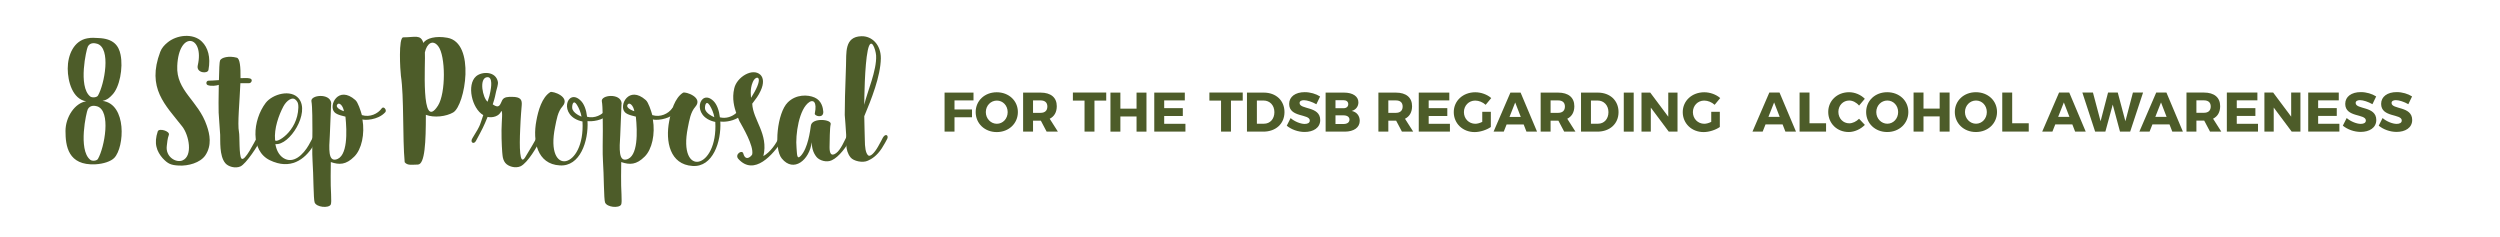 <?xml version="1.0" encoding="utf-8"?>
<!-- Generator: Adobe Illustrator 16.0.0, SVG Export Plug-In . SVG Version: 6.00 Build 0)  -->
<!DOCTYPE svg PUBLIC "-//W3C//DTD SVG 1.1//EN" "http://www.w3.org/Graphics/SVG/1.1/DTD/svg11.dtd">
<svg version="1.1" id="Layer_1" xmlns="http://www.w3.org/2000/svg" xmlns:xlink="http://www.w3.org/1999/xlink" x="0px" y="0px"
	 width="897px" height="85px" viewBox="0 0 897 85" enable-background="new 0 0 897 85" xml:space="preserve">
<g>
	<path fill="#4D5C29" d="M342.473,36.028v3.24h6.281v2.801h-6.281v5.161h-3.561V33.227h10.382v2.801H342.473z"/>
	<path fill="#4D5C29" d="M365.215,40.208c0,4.081-3.241,7.182-7.582,7.182c-4.321,0-7.562-3.081-7.562-7.182
		c0-4.081,3.241-7.102,7.562-7.102C361.974,33.107,365.215,36.148,365.215,40.208z M353.712,40.228c0,2.361,1.82,4.182,3.96,4.182
		c2.161,0,3.881-1.82,3.881-4.182c0-2.36-1.72-4.141-3.881-4.141C355.513,36.087,353.712,37.868,353.712,40.228z"/>
	<path fill="#4D5C29" d="M373.453,43.29h-0.1h-2.701v3.94h-3.561V33.227h6.261c3.701,0,5.821,1.761,5.821,4.881
		c0,2.141-0.9,3.681-2.541,4.501l2.94,4.621h-4.041L373.453,43.29z M373.353,40.489c1.541,0,2.44-0.78,2.44-2.261
		c0-1.46-0.9-2.2-2.44-2.2h-2.701v4.461H373.353z"/>
	<path fill="#4D5C29" d="M392.693,36.087V47.23h-3.561V36.087h-4.181v-2.881h11.962v2.881H392.693z"/>
	<path fill="#4D5C29" d="M407.793,47.23v-5.441h-5.801v5.441h-3.561V33.227h3.561v5.761h5.801v-5.761h3.562V47.23H407.793z"/>
	<path fill="#4D5C29" d="M417.712,36.028v2.78h6.682v2.801h-6.682v2.82h7.622v2.801h-11.183V33.227h10.962v2.801H417.712z"/>
	<path fill="#4D5C29" d="M441.672,36.087V47.23h-3.561V36.087h-4.181v-2.881h11.962v2.881H441.672z"/>
	<path fill="#4D5C29" d="M453.432,33.227c4.401,0,7.441,2.841,7.441,7.001c0,4.142-3.08,7.002-7.581,7.002h-5.882V33.227H453.432z
		 M450.971,44.389h2.541c2.181,0,3.74-1.68,3.74-4.141c0-2.48-1.64-4.181-3.9-4.181h-2.381V44.389z"/>
	<path fill="#4D5C29" d="M473.652,34.627l-1.34,2.78c-1.48-0.86-3.341-1.46-4.48-1.46c-0.921,0-1.541,0.34-1.541,1.021
		c0,2.42,7.402,1.04,7.402,6.101c0,2.801-2.48,4.281-5.602,4.281c-2.341,0-4.741-0.88-6.402-2.24l1.381-2.741
		c1.44,1.261,3.602,2.101,5.061,2.101c1.121,0,1.821-0.42,1.821-1.22c0-2.48-7.401-1.001-7.401-5.962c0-2.58,2.221-4.221,5.58-4.221
		C470.152,33.067,472.213,33.687,473.652,34.627z"/>
	<path fill="#4D5C29" d="M482.252,33.227c3.141,0,5.141,1.36,5.141,3.501c0,1.48-0.92,2.66-2.4,3.08
		c1.761,0.341,2.881,1.721,2.881,3.541c0,2.381-2.08,3.881-5.381,3.881h-6.861V33.227H482.252z M479.172,38.829h2.881
		c1.039,0,1.699-0.561,1.699-1.461s-0.66-1.42-1.699-1.42h-2.881V38.829z M479.172,44.49h2.881c1.32,0,2.14-0.58,2.14-1.581
		c0-0.939-0.819-1.52-2.14-1.52h-2.881V44.49z"/>
	<path fill="#4D5C29" d="M500.932,43.29h-0.1h-2.701v3.94h-3.561V33.227h6.262c3.7,0,5.82,1.761,5.82,4.881
		c0,2.141-0.899,3.681-2.54,4.501l2.94,4.621h-4.041L500.932,43.29z M500.832,40.489c1.54,0,2.44-0.78,2.44-2.261
		c0-1.46-0.9-2.2-2.44-2.2h-2.701v4.461H500.832z"/>
	<path fill="#4D5C29" d="M512.611,36.028v2.78h6.682v2.801h-6.682v2.82h7.622v2.801h-11.183V33.227h10.962v2.801H512.611z"/>
	<path fill="#4D5C29" d="M534.913,40.109v5.461c-1.501,1.06-3.861,1.82-5.821,1.82c-4.261,0-7.481-3.081-7.481-7.162
		c0-4.061,3.301-7.121,7.722-7.121c2.08,0,4.28,0.8,5.721,2.08l-2,2.421c-1.021-0.94-2.44-1.521-3.741-1.521
		c-2.301,0-4.061,1.801-4.061,4.141c0,2.381,1.78,4.182,4.101,4.182c0.721,0,1.641-0.261,2.48-0.681v-3.62H534.913z"/>
	<path fill="#4D5C29" d="M540.571,44.65l-1.021,2.58h-3.66l6.041-14.003h3.66l5.901,14.003h-3.801l-1-2.58H540.571z M543.652,36.768
		l-2.041,5.181h4.041L543.652,36.768z"/>
	<path fill="#4D5C29" d="M559.151,43.29h-0.1h-2.701v3.94h-3.561V33.227h6.262c3.7,0,5.82,1.761,5.82,4.881
		c0,2.141-0.899,3.681-2.54,4.501l2.94,4.621h-4.041L559.151,43.29z M559.052,40.489c1.54,0,2.44-0.78,2.44-2.261
		c0-1.46-0.9-2.2-2.44-2.2h-2.701v4.461H559.052z"/>
	<path fill="#4D5C29" d="M573.291,33.227c4.4,0,7.441,2.841,7.441,7.001c0,4.142-3.081,7.002-7.582,7.002h-5.881V33.227H573.291z
		 M570.83,44.389h2.541c2.18,0,3.74-1.68,3.74-4.141c0-2.48-1.641-4.181-3.9-4.181h-2.381V44.389z"/>
	<path fill="#4D5C29" d="M582.61,47.23V33.227h3.561V47.23H582.61z"/>
	<path fill="#4D5C29" d="M598.752,47.23l-6.441-8.622v8.622h-3.341V33.227h3.141l6.461,8.642v-8.642h3.321V47.23H598.752z"/>
	<path fill="#4D5C29" d="M617.072,40.109v5.461c-1.501,1.06-3.861,1.82-5.821,1.82c-4.261,0-7.481-3.081-7.481-7.162
		c0-4.061,3.301-7.121,7.722-7.121c2.08,0,4.28,0.8,5.721,2.08l-2,2.421c-1.021-0.94-2.44-1.521-3.741-1.521
		c-2.301,0-4.061,1.801-4.061,4.141c0,2.381,1.78,4.182,4.101,4.182c0.721,0,1.641-0.261,2.48-0.681v-3.62H617.072z"/>
	<path fill="#4D5C29" d="M633.472,44.63l-1.021,2.58h-3.66l6.041-14.003h3.66l5.902,14.003h-3.801l-1.001-2.58H633.472z
		 M636.553,36.748l-2.041,5.181h4.041L636.553,36.748z"/>
	<path fill="#4D5C29" d="M655.193,44.229v2.98h-9.502V33.207h3.561v11.022H655.193z"/>
	<path fill="#4D5C29" d="M669.094,35.447l-2.061,2.44c-0.921-1.12-2.281-1.82-3.521-1.82c-2.221,0-3.9,1.761-3.9,4.062
		c0,2.34,1.68,4.12,3.9,4.12c1.181,0,2.541-0.64,3.521-1.64l2.08,2.2c-1.5,1.54-3.721,2.561-5.781,2.561
		c-4.221,0-7.361-3.101-7.361-7.201c0-4.041,3.221-7.082,7.481-7.082C665.532,33.087,667.693,34.007,669.094,35.447z"/>
	<path fill="#4D5C29" d="M684.714,40.188c0,4.081-3.241,7.182-7.582,7.182c-4.321,0-7.562-3.081-7.562-7.182
		c0-4.081,3.24-7.102,7.562-7.102C681.473,33.087,684.714,36.128,684.714,40.188z M673.211,40.208c0,2.361,1.82,4.182,3.961,4.182
		c2.16,0,3.881-1.82,3.881-4.182c0-2.36-1.721-4.141-3.881-4.141S673.211,37.848,673.211,40.208z"/>
	<path fill="#4D5C29" d="M695.952,47.21v-5.441h-5.802v5.441h-3.561V33.207h3.561v5.761h5.802v-5.761h3.562V47.21H695.952z"/>
	<path fill="#4D5C29" d="M716.533,40.188c0,4.081-3.24,7.182-7.582,7.182c-4.32,0-7.561-3.081-7.561-7.182
		c0-4.081,3.24-7.102,7.561-7.102C713.293,33.087,716.533,36.128,716.533,40.188z M705.031,40.208c0,2.361,1.82,4.182,3.961,4.182
		c2.16,0,3.881-1.82,3.881-4.182c0-2.36-1.721-4.141-3.881-4.141S705.031,37.848,705.031,40.208z"/>
	<path fill="#4D5C29" d="M727.912,44.229v2.98h-9.502V33.207h3.561v11.022H727.912z"/>
	<path fill="#4D5C29" d="M737.431,44.63l-1.021,2.58h-3.66l6.041-14.003h3.66l5.902,14.003h-3.801l-1.001-2.58H737.431z
		 M740.512,36.748l-2.041,5.181h4.041L740.512,36.748z"/>
	<path fill="#4D5C29" d="M760.652,47.21l-2.6-9.682l-2.641,9.682h-3.682l-4.58-14.003h3.801l2.74,10.302l2.681-10.302h3.48
		l2.741,10.302l2.7-10.302h3.641l-4.621,14.003H760.652z"/>
	<path fill="#4D5C29" d="M772.291,44.63l-1.021,2.58h-3.661l6.042-14.003h3.661l5.9,14.003h-3.801l-1-2.58H772.291z M775.371,36.748
		l-2.04,5.181h4.041L775.371,36.748z"/>
	<path fill="#4D5C29" d="M790.871,43.27h-0.1h-2.701v3.94h-3.561V33.207h6.262c3.701,0,5.821,1.761,5.821,4.881
		c0,2.141-0.9,3.681-2.541,4.501l2.941,4.621h-4.041L790.871,43.27z M790.771,40.469c1.54,0,2.44-0.78,2.44-2.261
		c0-1.46-0.9-2.2-2.44-2.2h-2.701v4.461H790.771z"/>
	<path fill="#4D5C29" d="M802.551,36.008v2.78h6.682v2.801h-6.682v2.82h7.622v2.801H798.99V33.207h10.962v2.801H802.551z"/>
	<path fill="#4D5C29" d="M822.252,47.21l-6.441-8.622v8.622h-3.341V33.207h3.141l6.461,8.642v-8.642h3.321V47.21H822.252z"/>
	<path fill="#4D5C29" d="M831.75,36.008v2.78h6.682v2.801h-6.682v2.82h7.622v2.801h-11.183V33.207h10.962v2.801H831.75z"/>
	<path fill="#4D5C29" d="M852.572,34.607l-1.341,2.78c-1.479-0.86-3.34-1.46-4.48-1.46c-0.92,0-1.54,0.34-1.54,1.021
		c0,2.42,7.401,1.04,7.401,6.101c0,2.801-2.48,4.281-5.602,4.281c-2.34,0-4.741-0.88-6.401-2.24l1.381-2.741
		c1.44,1.261,3.601,2.101,5.061,2.101c1.12,0,1.82-0.42,1.82-1.22c0-2.48-7.401-1.001-7.401-5.962c0-2.58,2.221-4.221,5.581-4.221
		C849.071,33.047,851.132,33.667,852.572,34.607z"/>
	<path fill="#4D5C29" d="M865.452,34.607l-1.341,2.78c-1.479-0.86-3.34-1.46-4.48-1.46c-0.92,0-1.54,0.34-1.54,1.021
		c0,2.42,7.401,1.04,7.401,6.101c0,2.801-2.48,4.281-5.602,4.281c-2.34,0-4.741-0.88-6.401-2.24l1.381-2.741
		c1.44,1.261,3.601,2.101,5.061,2.101c1.12,0,1.82-0.42,1.82-1.22c0-2.48-7.401-1.001-7.401-5.962c0-2.58,2.221-4.221,5.581-4.221
		C861.951,33.047,864.012,33.667,865.452,34.607z"/>
</g>
<g>
	<path fill="#4D5C29" d="M43.251,19.598c1,4.8-0.35,11.75-2.95,14.401c-0.85,0.9-1.7,1.8-3.5,2.2
		c8.751,1.15,7.901,16.601,4.201,20.451c-1.2,1.25-3.9,2.15-6.75,2.3C24.4,59.45,23.5,52.35,23.5,47c0-5.05,3.4-10.051,7.401-10.651
		c-4.851-0.8-6.601-7.101-6.601-11.75c0-4.9,2.2-10.001,7.05-10.851c1.7-0.3,2.55-0.15,3.95-0.1
		C40.751,13.847,42.602,16.397,43.251,19.598z M35.151,34.298c2.35-4.1,4.8-17.051-0.3-18.601c-0.85-0.25-2.55-0.55-3.351,1.05
		c-0.5,0.95-3.55,14.251,0.85,17.851C33.001,35.148,34.751,34.999,35.151,34.298z M35.151,57c2.35-4.1,4.8-17.251-0.3-18.851
		c-0.85-0.25-2.55-0.5-3.351,1.05c-0.5,0.95-3.55,14.501,0.85,18.101C33.001,57.9,34.751,57.75,35.151,57z"/>
	<path fill="#4D5C29" d="M74.2,45.099c1.1,3.15,1.85,7.05-0.5,10.601c-1.85,2.75-6.25,3.9-9.551,3.7c-2.8-0.15-3.9-0.6-5.8-2.65
		c-0.95-1.05-1.9-2.6-2.2-4.05c-0.4-1.6-0.25-3.45,0.45-5.55c0.45-1.3,4.4-0.1,4,1.2c-0.55,1.5-0.6,2.85-0.75,3.95
		c-0.55,4,3.351,6.25,5.65,5.25c3.75-1.6,2.35-9-0.1-12.15c-6.05-7.75-12.851-13.701-7.9-26.802c0.5-1.35,1.5-2.45,2.55-3.3
		c3.3-2.8,9.25-3.5,12.401-0.35c2.15,2.1,3.2,5.55,2.35,10.151c-0.3,1.5-4.45,1.1-3.85-1.6c2.5-10.801-6.801-12.701-7.351,0.15
		C63.149,32.648,71.15,36.049,74.2,45.099z"/>
	<path fill="#4D5C29" d="M78.449,40.399c-0.05-0.9-0.05-5.5,0.05-9.951c-0.8,0.3-2.75,0.55-3.95,0.1c-0.8-0.3-0.6-1.6,0.3-1.6
		c0.8,0,2.15-0.1,3.7-0.2c0.05-3.55,0.2-6.65,0.4-7.05c0.5-1.1,3.2-1.75,6-1c1.15,0.3,1.4,3.35,1.35,7.351
		c1.3-0.05,2.4-0.1,3.15,0.05c1.5,0.2,0.8,1.75-0.05,1.75s-2,0-3.15,0c-0.25,6.55-1.1,14.651-0.5,17.551c0.3,1.35-0.05,8.55,0.9,9.5
		c1.2,1.2,4.75-6.2,5.55-7.55c0.9-1.6,2.1-0.75,1.5,0.45c-1.1,2.45-5.4,8.951-7.401,9.901c-1.85,0.85-4.45,0.1-5.5-1.2
		c-2.15-2.65-1.7-8.101-1.8-10.15C78.799,45.099,78.549,42.449,78.449,40.399z"/>
	<path fill="#4D5C29" d="M110.75,52.1c0.399-0.75,0.85-1.6,1.5-2.75c0.899-1.6,2.1-0.8,1.5,0.45c-0.45,1-0.9,1.8-1.301,2.45
		c-3.15,5.15-8.35,8.75-15.601,5.25c-7.1-3.4-6.25-14.351-1.5-20.601c2.45-3.15,9-5,11.851-1.55c4.15,5.05-3.3,16.951-8.4,16.351
		v-0.05c0.35,2.1,1.2,3.9,2.8,5C105.299,59.1,108.899,55.3,110.75,52.1z M107.049,38.599c0.05-1.9-0.55-2.4-1.1-2.9
		c-1.05-0.95-3.05,0.25-4.25,2.45c-1.7,3.2-3.4,8-3,12.101C98.799,51.7,106.799,47.399,107.049,38.599z"/>
	<path fill="#4D5C29" d="M127.498,35.898c0.95,0.8,1.9,3.8,2.351,5.4c2.9,0.9,5.75-0.5,7.101-2.4c0.699-1,1.949,0.6,1.3,1.35
		c-2.7,3-7.65,2.9-8.2,2.6c0.899,5.25-0.301,10.75-2.95,13.351c-2.95,2.95-5.351,3-8.401,1.95c0,1.7-0.05,3.4-0.05,5
		c-0.1,4.7,0.5,9.5,0,10.301c-0.8,1.3-5.05,0.95-5.75-0.8c-0.45-1.15-0.4-10-0.75-14.851c-0.2-2.65-0.05-8.35-0.05-10.851
		c0-2.4,0-8.95-0.351-10.551c-0.5-2.35,6.7-3.1,7.101,0.6l-0.05,0.5l-0.45,10.951c-0.35,5.25-0.5,9.301,2.101,8.801
		c4.399-0.85,4.05-10.151,3.5-15.401c-0.4-0.15-3-0.55-3.95-1.6C117.748,37.849,121.397,30.499,127.498,35.898z M121.048,37.449
		c-1.05,1.4,2.351,2.45,2.351,2.45C123.048,37.749,121.647,36.649,121.048,37.449z"/>
	<path fill="#4D5C29" d="M143.847,27.198c-0.25-1.9-0.949-13.801,0.851-13.801c4.25,0,6.25-1.15,7.2,2
		c1.101-1.7,4.45-2.6,8.601-1.85c10.251,1.8,6.4,24.301,2.101,26.802c-2.501,1.45-6.801,2-9.801,0.85c0,9.601-0.3,17.851-2.9,17.851
		c-2,0-3.7,0.45-4.7-0.85C144.397,49.5,144.997,34.699,143.847,27.198z M157.147,37.899c2.851-4.5,2.751-17.901,0.101-21.301
		c-1.95-2.55-4.101-1.05-4.801,2.2C152.748,21.848,150.798,47.75,157.147,37.899z"/>
	<path fill="#4D5C29" d="M179.947,46.649c0.05-3.5,0.5-6.8-0.1-6.8c-0.7,1.9-3.2,2.5-4.9,2.1c-1.351,3.35-1.9,4.4-4.2,8.65
		c-0.75,1.35-2.2,0.5-1.25-1c3.3-5.25,2.7-5,3.899-8.301c-4.1-2.35-6-10.9-2.6-13.901c2.1-1.85,7.15-1.9,7.851,2
		c0.149,0.85-0.4,2.45-0.65,3.45c-0.45,1.8-0.2,1.55-1.2,4.6c2.45,1.75,2.65-0.05,3.4-1.5c0.65-1.25,2.25-1.2,3.5-1.2
		c3.101,0,3.65,1.05,3.501,2.95c-0.051,0.6-0.4,4.45-0.551,8.601c-0.3,6.351-0.25,13.351,1.75,10.201c1.301-2.05,3.7-6.25,4.2-7.15
		c0.95-1.65,2.001-0.7,1.45,0.5c-1.25,2.7-4.75,8.601-7.25,9.8c-1.851,0.85-4.45,0.1-5.5-1.2c-0.601-0.75-0.9-1.7-1.001-2.8
		C180.197,55.05,179.897,50.7,179.947,46.649z M174.947,36.499c0.8-2.45,0.649-2.05,1-3.65c0.2-1.05,1.05-5.5-1.25-5.15
		C171.797,28.148,173.197,35.148,174.947,36.499z"/>
	<path fill="#4D5C29" d="M201.847,38.149c-1.75,1.95-2.15,4.75-2.7,7.5c-3.65,18.051,10.801,15.051,9.851-2.05
		c-8.95-1.9-5.55-12.251-0.7-7.55c1.25,1.15,2.051,3.3,2.351,5.85c2.75,0.7,5.45-0.7,6.75-2.5c0.7-1,1.95,0.6,1.3,1.35
		c-2.449,2.7-6.65,2.9-7.9,2.7c0.4,7.2-2.7,16.401-9.95,15.901c-8.15-0.45-9.801-8.75-8.4-16.051c0.649-3.601,2-8.401,5-10.251
		C198.246,32.599,204.797,34.699,201.847,38.149z M208.647,41.849c-0.2-1.4-0.95-3.15-1.65-4.25c-1.25-1.95-1.75-0.1-1.7,1.05
		C205.396,40.649,208.647,41.849,208.647,41.849z"/>
	<path fill="#4D5C29" d="M231.697,35.898c0.95,0.8,1.9,3.8,2.351,5.4c2.9,0.9,5.75-0.5,7.101-2.4c0.699-1,1.949,0.6,1.3,1.35
		c-2.7,3-7.65,2.9-8.2,2.6c0.899,5.25-0.301,10.75-2.95,13.351c-2.95,2.95-5.351,3-8.401,1.95c0,1.7-0.05,3.4-0.05,5
		c-0.1,4.7,0.5,9.5,0,10.301c-0.8,1.3-5.05,0.95-5.75-0.8c-0.45-1.15-0.4-10-0.75-14.851c-0.2-2.65-0.05-8.35-0.05-10.851
		c0-2.4,0-8.95-0.351-10.551c-0.5-2.35,6.7-3.1,7.101,0.6l-0.05,0.5l-0.45,10.951c-0.35,5.25-0.5,9.301,2.101,8.801
		c4.399-0.85,4.05-10.151,3.5-15.401c-0.4-0.15-3-0.55-3.95-1.6C221.947,37.849,225.597,30.499,231.697,35.898z M225.247,37.449
		c-1.05,1.4,2.351,2.45,2.351,2.45C227.247,37.749,225.847,36.649,225.247,37.449z"/>
	<path fill="#4D5C29" d="M249.496,38.299c-1.75,2-2.15,4.8-2.7,7.5c-3.65,18.101,10.801,15.101,9.851-2.05
		c-8.95-1.85-5.55-12.201-0.7-7.55c1.25,1.2,2.051,3.35,2.351,5.9c2.25,0.55,4.4-0.25,5.851-1.55c-0.65-2-1.601-5.1-0.7-8.851
		c0.899-4.05,6.6-7.5,9.4-4.85c1.05,1.05,1.35,3,0.05,5.75c-0.8,1.75-1.7,2.9-3,4.6c0.25,5.9,5.9,10.801,4,18.801
		c2.5-1.4,4.601-4.5,5.551-6.601c0.8-1.7,2.5-0.9,1.25,0.95c-3.301,5.1-10.101,13-15.801,6.65c-1.4-1.6,1.399-3.45,1.8-1.9
		c0.85,3.101,3.05,0.8,3.2,0.25c0.55-3.1-3.351-9.65-4.601-11.9l-0.5-1.2c-2.4,1.45-5.351,1.55-6.351,1.35
		c0.4,7.25-2.7,16.451-9.95,15.951c-8.15-0.5-9.801-8.801-8.4-16.051c0.649-3.6,2-8.4,5-10.25
		C245.896,32.798,252.446,34.898,249.496,38.299z M256.297,42.049c-0.2-1.4-0.95-3.15-1.65-4.25c-1.25-1.95-1.75-0.1-1.7,1.05
		C253.046,40.799,256.347,42.049,256.297,42.049z M269.897,34.398c4.601-7.4,1.3-7.65,0.2-4.95c-1.15,2.6-0.601,5.65-0.601,5.65
		L269.897,34.398z"/>
	<path fill="#4D5C29" d="M280.496,56.85c-2.9-3.5-1.65-16.351,2.149-20.102c2.95-2.95,7.2-2.85,9.65-1.75
		c2.501,1.1,3.001,3.65,3.101,5.101c0.1,2.55-3.25,1.5-3.05,0.65c0.899-4.351-0.65-4.95-1.851-4.2c-3.851,2.4-5.15,11.9-4.7,16.451
		c0.2,2.25,0.05,4.451,1.5,2.95c2.601-2.75,3.4-9.05,3.65-10.9c0.4-2.9,7.601-2.3,7.101-0.45c-0.351,1.25-0.351,6.4-0.4,8.25
		c0,2.05,0.5,3.45,2.351,2.1c1.649-1.15,3.1-4.7,3.6-5.6c0.95-1.6,2.101-0.8,1.551,0.45c-1.25,2.7-4.15,6.551-6.701,7.701
		c-1.85,0.9-4.399,0.1-5.45-1.15c-1.399-1.7-1.7-3.601-1.75-5.3C290.446,57.4,284.746,62.1,280.496,56.85z"/>
	<path fill="#4D5C29" d="M303.095,41.249c-0.05-1.45,0.15-10.451,0.45-17.651c0.2-4.5-0.7-10.45,5.551-10.601
		c3.75-0.1,7,3.05,6.95,7.951c-0.101,6.45-3.45,14.801-5.95,20.751c0.05,3.9,0.149,5.15,0.199,8.35c0,2.8,0.301,4.851,1.15,5.65
		c0.7,0.75,2.25-0.7,3.601-3.1c0.8-1.4,1.5-2.75,1.75-3.25c0.95-1.6,2.1-0.8,1.55,0.45c-0.399,0.8-1.1,2.05-1.95,3.4
		c-1.8,2.75-3.65,3.85-5,4.45c-1.851,0.9-5.15,0.15-6.2-1.15c-2.15-2.65-1.45-6.101-1.601-8.201
		C303.445,45.549,303.245,43.199,303.095,41.249z M314.346,19.897c-0.15-2.15-1.851-7.25-3-1.8c-1.101,5.25-1.25,17.401-1.25,19.501
		C311.096,33.099,314.646,25.248,314.346,19.897z"/>
</g>
</svg>
